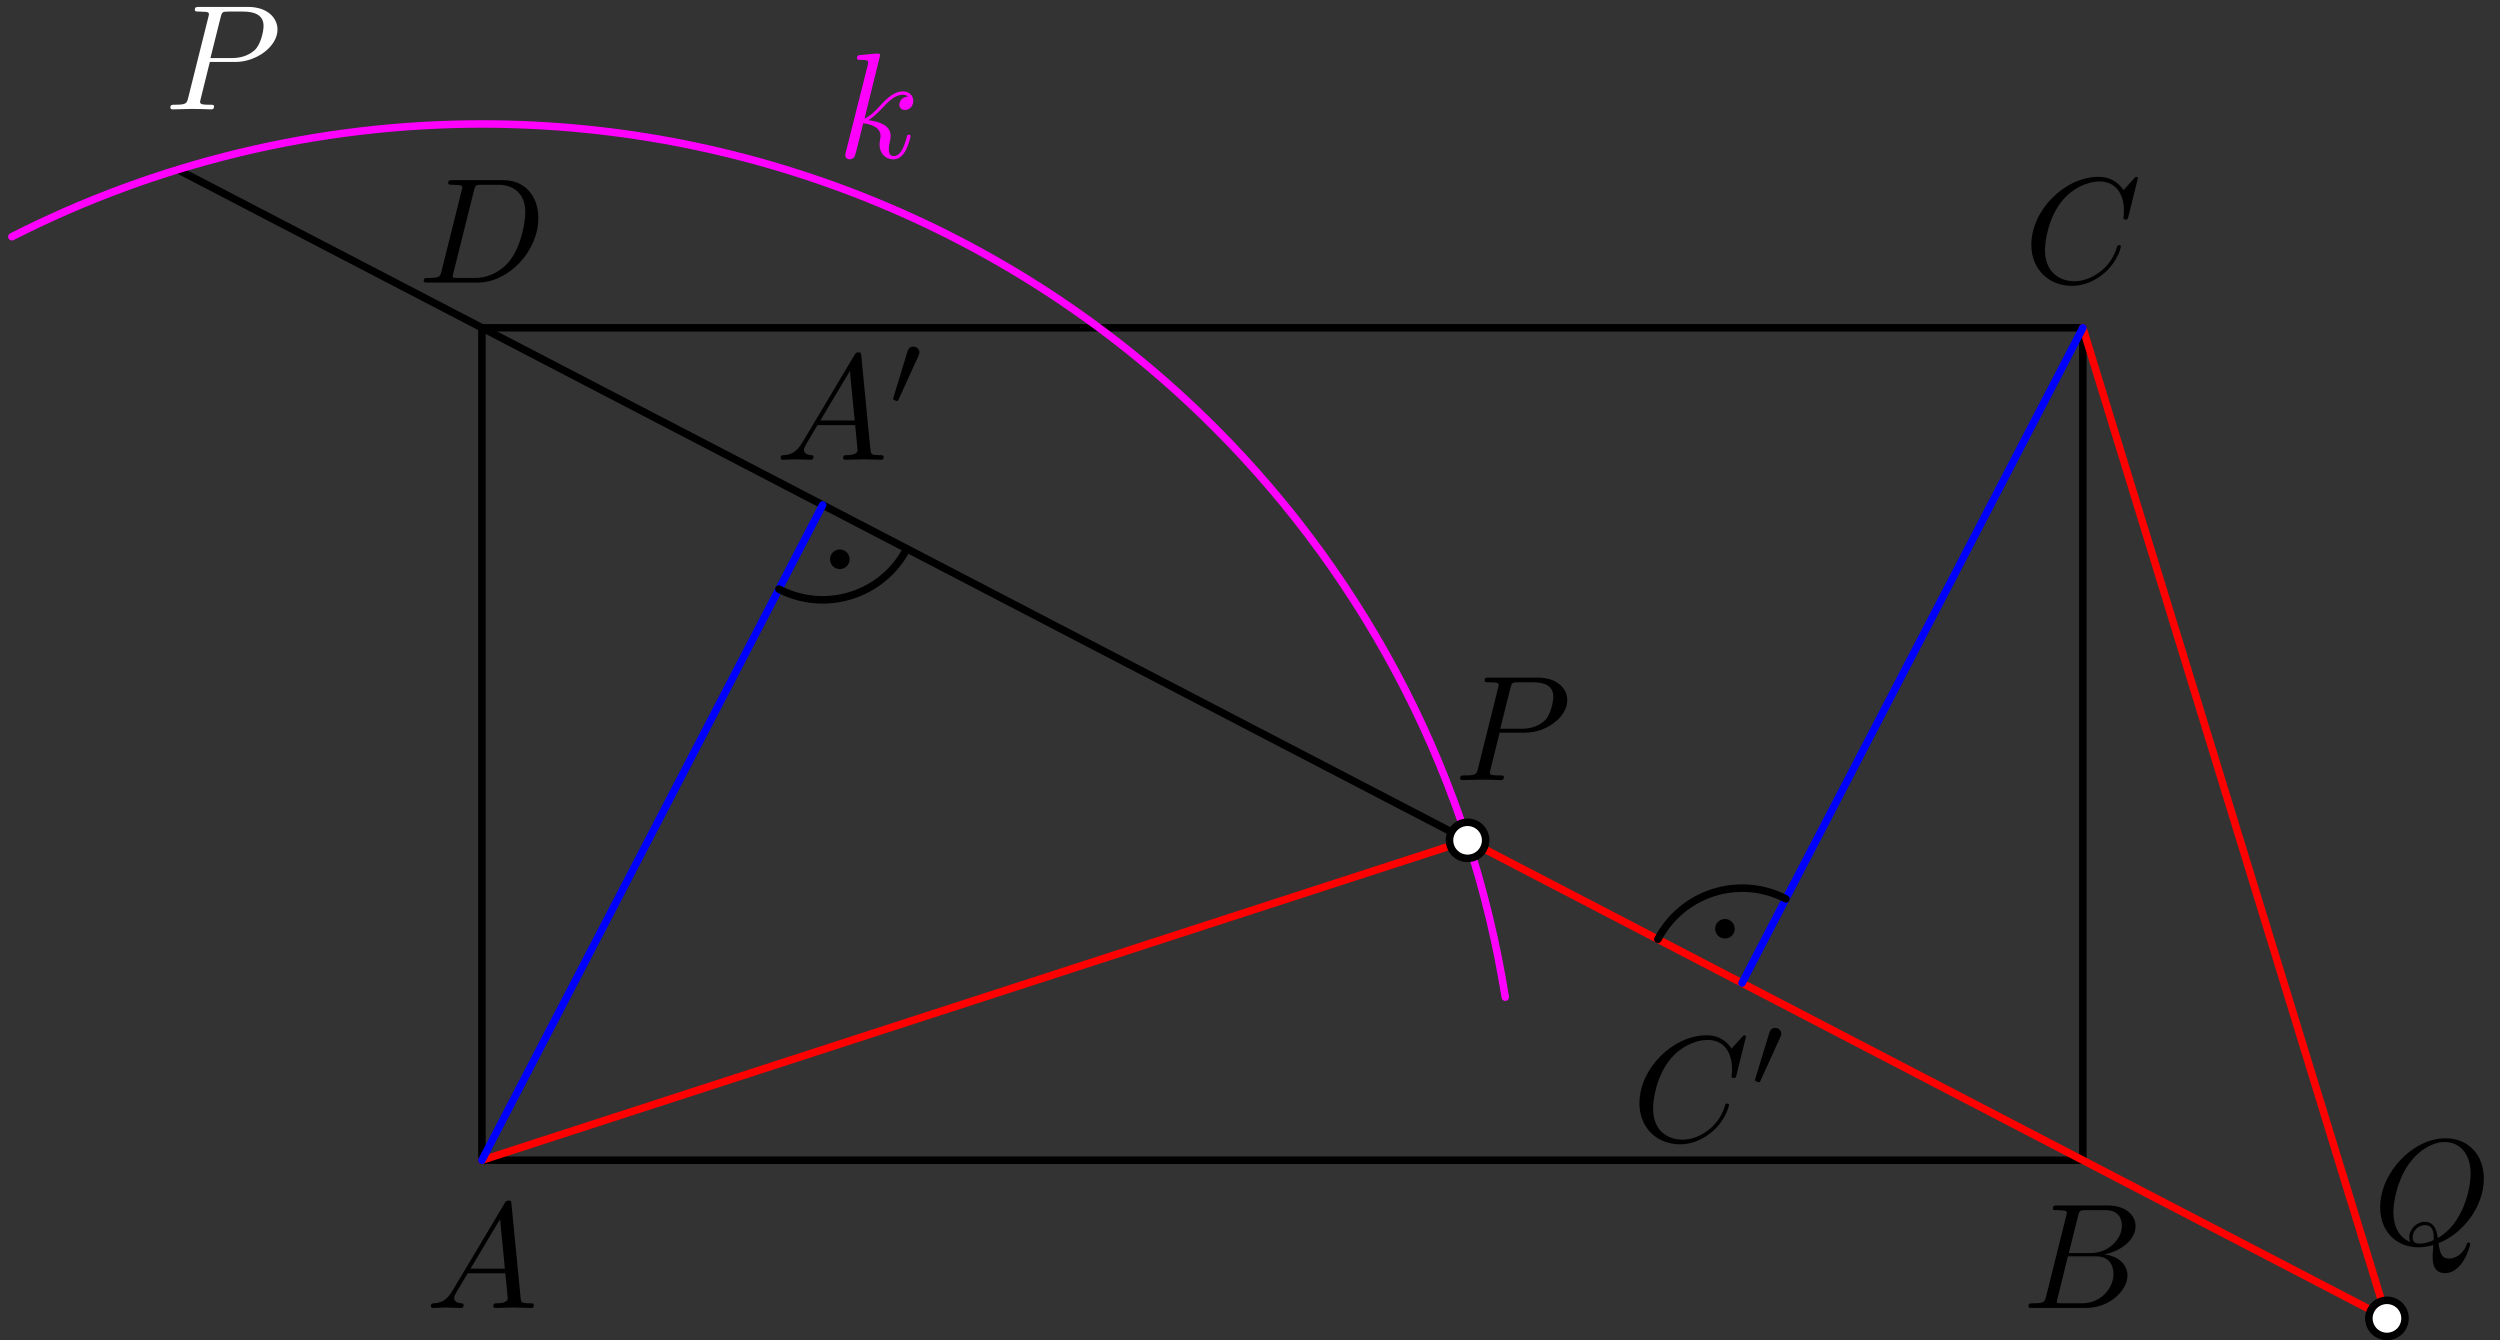 <?xml version='1.0' encoding='UTF-8'?>
<!-- This file was generated by dvisvgm 3.1.1 -->
<svg version='1.1' xmlns='http://www.w3.org/2000/svg' xmlns:xlink='http://www.w3.org/1999/xlink' width='166pt' height='89pt' viewBox='0 -89 166 89'>
<rect x="0" y="-89" width="166" height="89" fill="#333333" stroke="none"/>
<g id='page1'>
<g transform='matrix(1 0 0 -1 0 0)'>
<path d='M32 11.961H138.301V67.234H32V11.961' stroke='#000' fill='none' stroke-width='.5' stroke-miterlimit='10' stroke-linecap='round' stroke-linejoin='round'/>
<path d='M11.805 77.738L97.445 33.203' stroke='#000' fill='none' stroke-width='.5' stroke-miterlimit='10' stroke-linecap='round' stroke-linejoin='round'/>
<path d='M32 11.961L97.445 33.203L158.492 1.461L138.301 67.234' stroke='#f00' fill='none' stroke-width='.5' stroke-miterlimit='10' stroke-linecap='round' stroke-linejoin='round'/>
<path d='M32 11.961L54.625 55.469' stroke='#00f' fill='none' stroke-width='.5' stroke-miterlimit='10' stroke-linecap='round' stroke-linejoin='round'/>
<path d='M138.301 67.234L115.672 23.727' stroke='#00f' fill='none' stroke-width='.5' stroke-miterlimit='10' stroke-linecap='round' stroke-linejoin='round'/>
<path d='M99.949 22.789C97.684 37.027 90.977 50.289 80.652 60.613C67.75 73.516 50.25 80.769 32 80.769C21.051 80.769 10.371 78.156 .789 73.281' stroke='#f0f' fill='none' stroke-width='.5' stroke-miterlimit='10' stroke-linecap='round' stroke-linejoin='round'/>
<path d='M56.164 51.867C56.164 51.973 56.121 52.074 56.047 52.148C55.973 52.223 55.871 52.266 55.766 52.266C55.656 52.266 55.555 52.223 55.481 52.148C55.406 52.074 55.363 51.973 55.363 51.867S55.406 51.66 55.481 51.582C55.555 51.508 55.656 51.465 55.766 51.465C55.871 51.465 55.973 51.508 56.047 51.582C56.121 51.66 56.164 51.762 56.164 51.867Z'/>
<path d='M56.164 51.867C56.164 51.973 56.121 52.074 56.047 52.148C55.973 52.223 55.871 52.266 55.766 52.266C55.656 52.266 55.555 52.223 55.48 52.148C55.406 52.074 55.363 51.973 55.363 51.867S55.406 51.66 55.48 51.582C55.555 51.508 55.656 51.465 55.766 51.465C55.871 51.465 55.973 51.508 56.047 51.582C56.121 51.66 56.164 51.762 56.164 51.867Z' stroke='#000' fill='none' stroke-width='.5' stroke-miterlimit='10' stroke-linecap='round' stroke-linejoin='round'/>
<path d='M51.719 49.883C54.805 48.277 58.609 49.477 60.215 52.562' stroke='#000' fill='none' stroke-width='.5' stroke-miterlimit='10' stroke-linecap='round' stroke-linejoin='round'/>
<path d='M114.934 27.328C114.934 27.438 114.894 27.539 114.816 27.613C114.742 27.688 114.641 27.73 114.535 27.73C114.43 27.73 114.328 27.688 114.254 27.613C114.176 27.539 114.137 27.438 114.137 27.328C114.137 27.223 114.176 27.121 114.254 27.047C114.328 26.973 114.43 26.93 114.535 26.93C114.641 26.93 114.742 26.973 114.816 27.047C114.894 27.121 114.934 27.223 114.934 27.328Z'/>
<path d='M114.934 27.328C114.934 27.438 114.894 27.539 114.816 27.613C114.742 27.688 114.641 27.73 114.535 27.73C114.43 27.73 114.328 27.688 114.254 27.613C114.176 27.539 114.137 27.438 114.137 27.328C114.137 27.223 114.176 27.121 114.254 27.047C114.328 26.973 114.43 26.93 114.535 26.93C114.641 26.93 114.742 26.973 114.816 27.047C114.894 27.121 114.934 27.223 114.934 27.328Z' stroke='#000' fill='none' stroke-width='.5' stroke-miterlimit='10' stroke-linecap='round' stroke-linejoin='round'/>
<path d='M118.582 29.316C115.492 30.922 111.691 29.719 110.086 26.633' stroke='#000' fill='none' stroke-width='.5' stroke-miterlimit='10' stroke-linecap='round' stroke-linejoin='round'/>
<path d='M98.648 33.203C98.648 33.523 98.519 33.828 98.297 34.051C98.07 34.277 97.766 34.402 97.445 34.402C97.129 34.402 96.824 34.277 96.598 34.051C96.375 33.828 96.246 33.523 96.246 33.203C96.246 32.887 96.375 32.578 96.598 32.355C96.824 32.129 97.129 32.004 97.445 32.004C97.766 32.004 98.07 32.129 98.297 32.355C98.519 32.578 98.648 32.887 98.648 33.203Z' fill='#fff'/>
<path d='M98.648 33.203C98.648 33.523 98.519 33.828 98.297 34.051C98.07 34.277 97.766 34.402 97.445 34.402C97.129 34.402 96.824 34.277 96.598 34.051C96.375 33.828 96.246 33.523 96.246 33.203C96.246 32.887 96.375 32.578 96.598 32.355C96.824 32.129 97.129 32.004 97.445 32.004C97.766 32.004 98.07 32.129 98.297 32.355C98.519 32.578 98.648 32.887 98.648 33.203Z' stroke='#000' fill='none' stroke-width='.5' stroke-miterlimit='10' stroke-linecap='round' stroke-linejoin='round'/>
<path d='M159.695 1.461C159.695 1.777 159.566 2.082 159.344 2.309C159.117 2.531 158.813 2.66 158.492 2.66C158.176 2.66 157.871 2.531 157.645 2.309C157.422 2.082 157.293 1.777 157.293 1.461C157.293 1.141 157.422 .836 157.645 .609C157.871 .387 158.176 .258 158.492 .258C158.813 .258 159.117 .387 159.344 .609C159.566 .836 159.695 1.141 159.695 1.461Z' fill='#fff'/>
<path d='M159.695 1.461C159.695 1.777 159.566 2.082 159.344 2.309C159.117 2.531 158.813 2.66 158.492 2.66C158.176 2.66 157.871 2.531 157.645 2.309C157.422 2.082 157.293 1.777 157.293 1.461C157.293 1.141 157.422 .836 157.645 .609C157.871 .387 158.176 .258 158.492 .258C158.813 .258 159.117 .387 159.344 .609C159.566 .836 159.695 1.141 159.695 1.461Z' stroke='#000' fill='none' stroke-width='.5' stroke-miterlimit='10' stroke-linecap='round' stroke-linejoin='round'/>
<path d='M30.047 3.298C29.649 2.63 29.26 2.491 28.822 2.461C28.702 2.451 28.613 2.451 28.613 2.262C28.613 2.202 28.662 2.152 28.742 2.152C29.011 2.152 29.32 2.182 29.599 2.182C29.927 2.182 30.276 2.152 30.595 2.152C30.655 2.152 30.784 2.152 30.784 2.342C30.784 2.451 30.695 2.461 30.625 2.461C30.396 2.481 30.156 2.561 30.156 2.81C30.156 2.929 30.216 3.039 30.296 3.178L31.053 4.453H33.553C33.573 4.244 33.713 2.889 33.713 2.79C33.713 2.491 33.195 2.461 32.996 2.461C32.856 2.461 32.756 2.461 32.756 2.262C32.756 2.152 32.876 2.152 32.896 2.152C33.304 2.152 33.733 2.182 34.141 2.182C34.39 2.182 35.018 2.152 35.267 2.152C35.326 2.152 35.446 2.152 35.446 2.352C35.446 2.461 35.346 2.461 35.217 2.461C34.599 2.461 34.599 2.531 34.569 2.82L33.962 9.045C33.942 9.245 33.942 9.284 33.772 9.284C33.613 9.284 33.573 9.215 33.514 9.115L30.047 3.298ZM31.242 4.762L33.205 8.049L33.523 4.762H31.242Z'/>
<path d='M135.865 2.929C135.765 2.541 135.745 2.461 134.958 2.461C134.789 2.461 134.689 2.461 134.689 2.262C134.689 2.152 134.779 2.152 134.958 2.152H138.514C140.088 2.152 141.264 3.328 141.264 4.304C141.264 5.021 140.686 5.599 139.72 5.708C140.756 5.898 141.801 6.635 141.801 7.581C141.801 8.318 141.144 8.956 139.949 8.956H136.602C136.412 8.956 136.313 8.956 136.313 8.757C136.313 8.647 136.402 8.647 136.592 8.647C136.612 8.647 136.801 8.647 136.97 8.627C137.15 8.607 137.239 8.597 137.239 8.468C137.239 8.428 137.229 8.398 137.2 8.278L135.865 2.929ZM137.369 5.798L137.986 8.268C138.076 8.617 138.096 8.647 138.524 8.647H139.809C140.686 8.647 140.895 8.059 140.895 7.621C140.895 6.744 140.038 5.798 138.823 5.798H137.369ZM136.921 2.461C136.781 2.461 136.761 2.461 136.701 2.471C136.602 2.481 136.572 2.491 136.572 2.571C136.572 2.6 136.572 2.62 136.622 2.8L137.309 5.579H139.192C140.148 5.579 140.337 4.842 140.337 4.413C140.337 3.427 139.451 2.461 138.275 2.461H136.921Z'/>
<path d='M141.953 77.159C141.953 77.189 141.933 77.259 141.844 77.259C141.814 77.259 141.804 77.249 141.694 77.139L140.997 76.372C140.907 76.512 140.449 77.259 139.343 77.259C137.122 77.259 134.881 75.057 134.881 72.746C134.881 71.103 136.056 70.017 137.58 70.017C138.447 70.017 139.204 70.415 139.732 70.874C140.658 71.69 140.828 72.597 140.828 72.627C140.828 72.726 140.728 72.726 140.708 72.726C140.648 72.726 140.599 72.706 140.579 72.627C140.489 72.338 140.26 71.631 139.572 71.053C138.885 70.495 138.258 70.326 137.74 70.326C136.843 70.326 135.787 70.844 135.787 72.398C135.787 72.965 135.996 74.579 136.992 75.745C137.6 76.452 138.536 76.95 139.423 76.95C140.439 76.95 141.027 76.183 141.027 75.027C141.027 74.629 140.997 74.619 140.997 74.519C140.997 74.42 141.106 74.42 141.146 74.42C141.276 74.42 141.276 74.44 141.326 74.619L141.953 77.159Z'/>
<path d='M29.321 71.013C29.222 70.624 29.202 70.545 28.415 70.545C28.246 70.545 28.136 70.545 28.136 70.356C28.136 70.236 28.226 70.236 28.415 70.236H31.712C33.784 70.236 35.746 72.338 35.746 74.519C35.746 75.924 34.9 77.04 33.405 77.04H30.058C29.869 77.04 29.76 77.04 29.76 76.85C29.76 76.731 29.849 76.731 30.048 76.731C30.178 76.731 30.357 76.721 30.477 76.711C30.636 76.691 30.696 76.661 30.696 76.551C30.696 76.512 30.686 76.482 30.656 76.362L29.321 71.013ZM31.473 76.352C31.562 76.701 31.582 76.731 32.011 76.731H33.077C34.053 76.731 34.88 76.203 34.88 74.888C34.88 74.4 34.681 72.766 33.834 71.67C33.545 71.302 32.758 70.545 31.533 70.545H30.407C30.267 70.545 30.248 70.545 30.188 70.555C30.088 70.565 30.058 70.575 30.058 70.654C30.058 70.684 30.058 70.704 30.108 70.883L31.473 76.352Z'/>
<path d='M99.575 40.351H101.268C102.683 40.351 104.067 41.387 104.067 42.503C104.067 43.27 103.41 44.007 102.105 44.007H98.878C98.688 44.007 98.579 44.007 98.579 43.818C98.579 43.698 98.669 43.698 98.868 43.698C98.998 43.698 99.177 43.688 99.296 43.678C99.456 43.658 99.515 43.628 99.515 43.519C99.515 43.479 99.505 43.449 99.476 43.33L98.141 37.98C98.041 37.592 98.021 37.512 97.234 37.512C97.065 37.512 96.955 37.512 96.955 37.323C96.955 37.203 97.075 37.203 97.105 37.203C97.384 37.203 98.091 37.233 98.37 37.233C98.579 37.233 98.798 37.223 99.007 37.223C99.227 37.223 99.446 37.203 99.655 37.203C99.725 37.203 99.854 37.203 99.854 37.403C99.854 37.512 99.764 37.512 99.575 37.512C99.207 37.512 98.927 37.512 98.927 37.691C98.927 37.751 98.948 37.801 98.957 37.861L99.575 40.351ZM100.292 43.319C100.382 43.668 100.402 43.698 100.83 43.698H101.787C102.613 43.698 103.141 43.429 103.141 42.742C103.141 42.353 102.942 41.497 102.553 41.138C102.055 40.69 101.458 40.61 101.019 40.61H99.615L100.292 43.319Z'/>
<path d='M161.919 6.456C163.463 7.044 164.927 8.817 164.927 10.74C164.927 12.343 163.871 13.419 162.387 13.419C160.235 13.419 158.044 11.158 158.044 8.837C158.044 7.183 159.159 6.177 160.594 6.177C160.843 6.177 161.182 6.217 161.57 6.327C161.53 5.709 161.53 5.689 161.53 5.56C161.53 5.241 161.53 4.464 162.357 4.464C163.542 4.464 164.02 6.287 164.02 6.396C164.02 6.466 163.951 6.496 163.911 6.496C163.831 6.496 163.811 6.446 163.791 6.386C163.552 5.679 162.974 5.43 162.626 5.43C162.168 5.43 162.018 5.699 161.919 6.456ZM160.036 6.536C159.259 6.845 158.92 7.622 158.92 8.518C158.92 9.206 159.179 10.62 159.936 11.696C160.664 12.712 161.6 13.17 162.327 13.17C163.323 13.17 164.05 12.393 164.05 11.058C164.05 10.062 163.542 7.731 161.869 6.795C161.819 7.144 161.719 7.871 160.992 7.871C160.464 7.871 159.976 7.373 159.976 6.855C159.976 6.656 160.036 6.546 160.036 6.536ZM160.654 6.426C160.514 6.426 160.195 6.426 160.195 6.855C160.195 7.253 160.574 7.652 160.992 7.652C161.411 7.652 161.6 7.412 161.6 6.805C161.6 6.656 161.59 6.646 161.49 6.606C161.231 6.496 160.933 6.426 160.654 6.426Z'/>
<path d='M53.275 59.616C52.877 58.949 52.488 58.809 52.05 58.779C51.931 58.769 51.841 58.769 51.841 58.58C51.841 58.52 51.891 58.471 51.97 58.471C52.239 58.471 52.548 58.501 52.827 58.501C53.156 58.501 53.504 58.471 53.823 58.471C53.883 58.471 54.013 58.471 54.013 58.66C54.013 58.769 53.923 58.779 53.853 58.779C53.624 58.799 53.385 58.879 53.385 59.128C53.385 59.247 53.445 59.357 53.524 59.496L54.281 60.772H56.782C56.802 60.562 56.941 59.208 56.941 59.108C56.941 58.809 56.423 58.779 56.224 58.779C56.084 58.779 55.985 58.779 55.985 58.58C55.985 58.471 56.104 58.471 56.124 58.471C56.532 58.471 56.961 58.501 57.369 58.501C57.618 58.501 58.246 58.471 58.495 58.471C58.555 58.471 58.674 58.471 58.674 58.67C58.674 58.779 58.575 58.779 58.445 58.779C57.828 58.779 57.828 58.849 57.797 59.138L57.19 65.364C57.17 65.563 57.17 65.603 57.001 65.603C56.841 65.603 56.802 65.533 56.742 65.433L53.275 59.616ZM54.471 61.08L56.433 64.368L56.752 61.08H54.471Z'/>
<path d='M60.987 65.378C61.043 65.497 61.05 65.552 61.05 65.601C61.05 65.817 60.855 65.985 60.638 65.985C60.373 65.985 60.289 65.769 60.255 65.657L59.334 62.637C59.327 62.623 59.299 62.532 59.299 62.525C59.299 62.442 59.515 62.372 59.571 62.372C59.62 62.372 59.627 62.386 59.676 62.491L60.987 65.378Z'/>
<path d='M115.93 20.159C115.93 20.188 115.91 20.258 115.821 20.258C115.791 20.258 115.781 20.248 115.671 20.139L114.974 19.372C114.884 19.511 114.426 20.258 113.32 20.258C111.099 20.258 108.858 18.057 108.858 15.746C108.858 14.102 110.033 13.017 111.557 13.017C112.424 13.017 113.181 13.415 113.709 13.873C114.635 14.69 114.805 15.597 114.805 15.626C114.805 15.726 114.705 15.726 114.685 15.726C114.625 15.726 114.576 15.706 114.555 15.626C114.466 15.338 114.237 14.63 113.549 14.053C112.862 13.495 112.235 13.325 111.716 13.325C110.82 13.325 109.764 13.843 109.764 15.397C109.764 15.965 109.973 17.579 110.969 18.744C111.577 19.452 112.513 19.949 113.4 19.949C114.416 19.949 115.004 19.183 115.004 18.027C115.004 17.628 114.974 17.618 114.974 17.519C114.974 17.419 115.083 17.419 115.123 17.419C115.253 17.419 115.253 17.439 115.303 17.618L115.93 20.159Z'/>
<path d='M118.216 20.143C118.271 20.262 118.278 20.318 118.278 20.366C118.278 20.583 118.083 20.75 117.867 20.75C117.602 20.75 117.518 20.534 117.483 20.422L116.562 17.402C116.555 17.388 116.527 17.297 116.527 17.29C116.527 17.207 116.744 17.137 116.8 17.137C116.848 17.137 116.855 17.151 116.904 17.256L118.216 20.143Z'/>
<path d='M58.44 85.333C58.44 85.343 58.44 85.443 58.311 85.443C58.082 85.443 57.355 85.363 57.096 85.343C57.016 85.333 56.906 85.323 56.906 85.144C56.906 85.025 56.996 85.025 57.146 85.025C57.624 85.025 57.643 84.955 57.643 84.855L57.614 84.656L56.169 78.918C56.129 78.779 56.129 78.759 56.129 78.699C56.129 78.47 56.329 78.42 56.418 78.42C56.548 78.42 56.697 78.51 56.757 78.629C56.807 78.719 57.255 80.562 57.315 80.811C57.653 80.781 58.47 80.622 58.47 79.964C58.47 79.894 58.47 79.855 58.44 79.755C58.421 79.635 58.401 79.516 58.401 79.406C58.401 78.819 58.799 78.42 59.317 78.42C59.616 78.42 59.885 78.579 60.104 78.948C60.353 79.386 60.462 79.934 60.462 79.954C60.462 80.054 60.373 80.054 60.343 80.054C60.243 80.054 60.233 80.014 60.203 79.874C60.004 79.147 59.775 78.639 59.337 78.639C59.148 78.639 59.018 78.749 59.018 79.108C59.018 79.277 59.058 79.506 59.098 79.665C59.138 79.835 59.138 79.874 59.138 79.974C59.138 80.622 58.51 80.91 57.663 81.02C57.972 81.2 58.291 81.518 58.52 81.757C58.998 82.285 59.457 82.713 59.945 82.713C60.004 82.713 60.014 82.713 60.034 82.704C60.154 82.683 60.164 82.683 60.243 82.624C60.263 82.614 60.263 82.604 60.283 82.584C59.805 82.554 59.715 82.166 59.715 82.046C59.715 81.887 59.825 81.698 60.094 81.698C60.353 81.698 60.642 81.917 60.642 82.305C60.642 82.604 60.413 82.933 59.964 82.933C59.686 82.933 59.227 82.853 58.51 82.056C58.172 81.678 57.783 81.279 57.404 81.13L58.44 85.333Z' fill='#f0f'/>
<path d='M13.933 84.886H15.627C17.041 84.886 18.426 85.921 18.426 87.037C18.426 87.804 17.768 88.541 16.463 88.541H13.236C13.047 88.541 12.937 88.541 12.937 88.352C12.937 88.232 13.027 88.232 13.226 88.232C13.356 88.232 13.535 88.222 13.655 88.212C13.814 88.193 13.873 88.163 13.873 88.053C13.873 88.013 13.864 87.983 13.834 87.864L12.499 82.515C12.399 82.126 12.38 82.046 11.593 82.046C11.423 82.046 11.313 82.046 11.313 81.857C11.313 81.738 11.433 81.738 11.463 81.738C11.742 81.738 12.449 81.768 12.728 81.768C12.937 81.768 13.156 81.758 13.365 81.758C13.585 81.758 13.804 81.738 14.013 81.738C14.083 81.738 14.212 81.738 14.212 81.937C14.212 82.046 14.123 82.046 13.933 82.046C13.565 82.046 13.286 82.046 13.286 82.226C13.286 82.286 13.306 82.336 13.316 82.395L13.933 84.886ZM14.65 87.854C14.74 88.202 14.76 88.232 15.188 88.232H16.145C16.972 88.232 17.5 87.963 17.5 87.276C17.5 86.888 17.3 86.031 16.912 85.672C16.413 85.224 15.816 85.145 15.378 85.145H13.973L14.65 87.854Z' fill='#fff'/>
</g>
</g>
</svg>